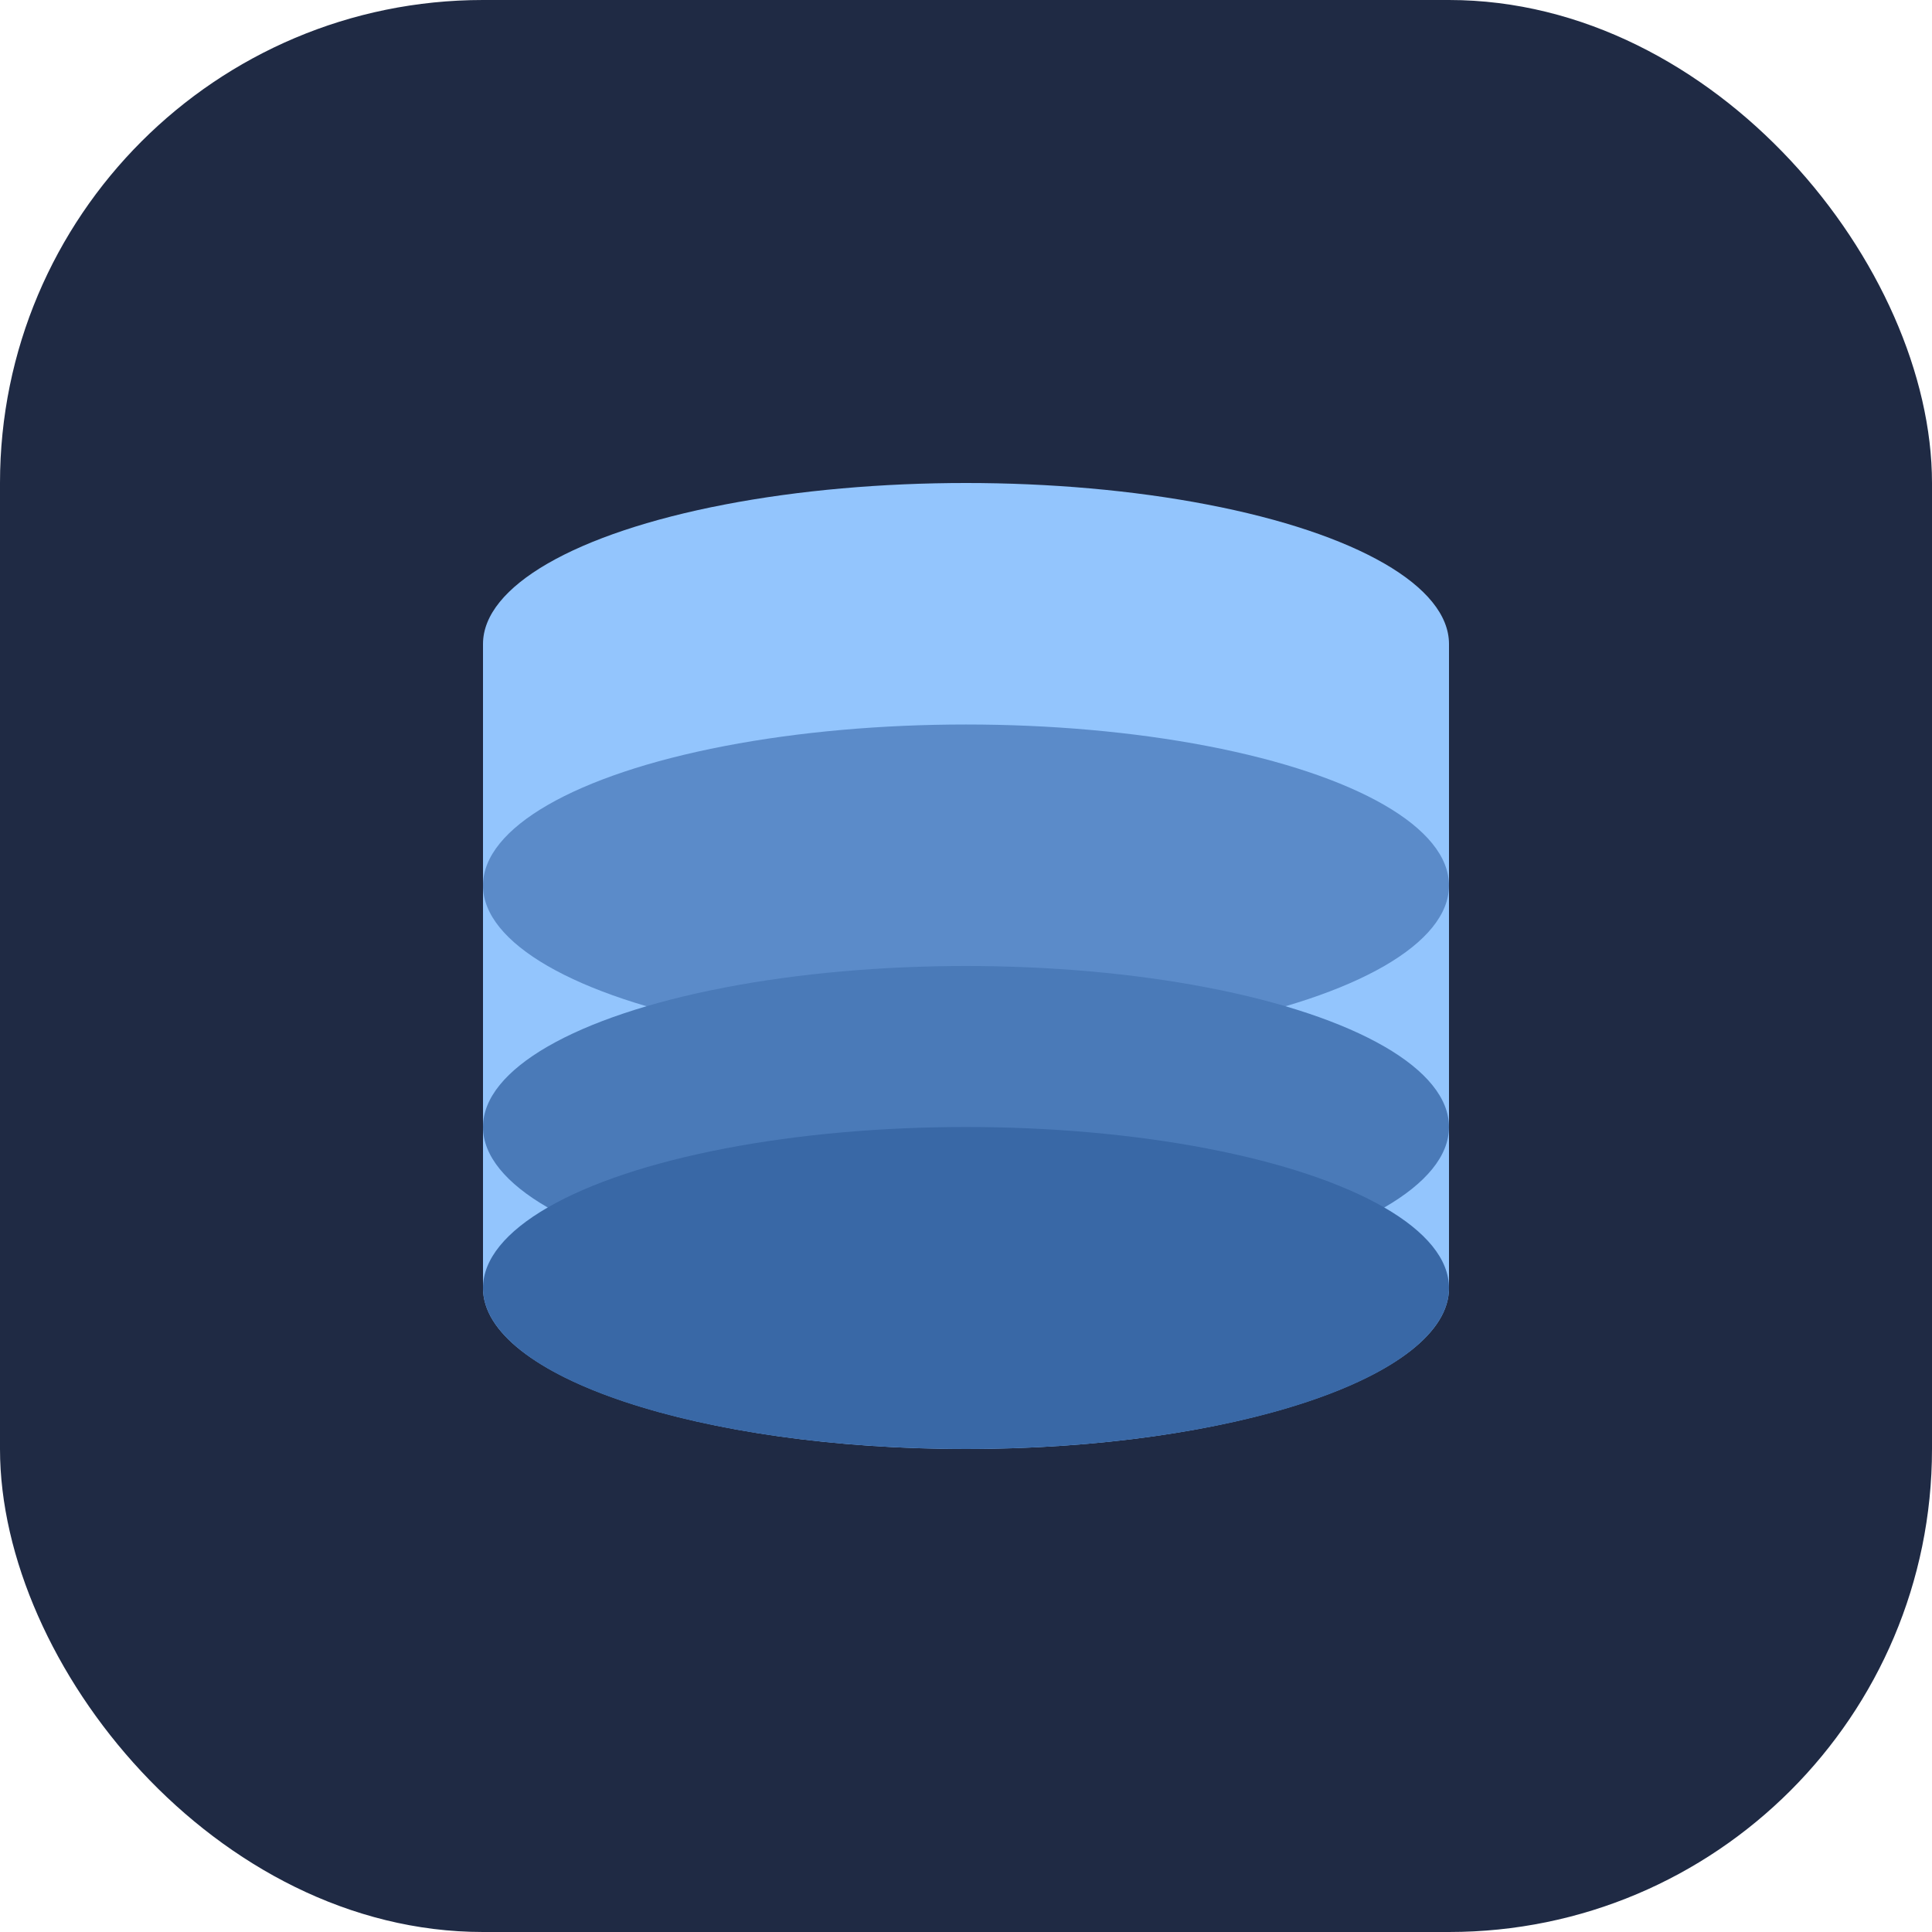 <svg xmlns="http://www.w3.org/2000/svg" width="256" height="256" viewBox="0 0 24 24" fill="none">
  <rect width="24" height="24" rx="6" fill="#1f2a44"/>
  <!-- Database cylinders -->
  <ellipse cx="12" cy="8" rx="6" ry="2" fill="#93c5fd"/>
  <path d="M6 8v8c0 1.1 2.7 2 6 2s6-.9 6-2V8" fill="#93c5fd"/>
  <ellipse cx="12" cy="11" rx="6" ry="2" fill="#5b8bc9"/>
  <ellipse cx="12" cy="14" rx="6" ry="2" fill="#4a7ab8"/>
  <ellipse cx="12" cy="16" rx="6" ry="2" fill="#3968a6"/>
</svg>
